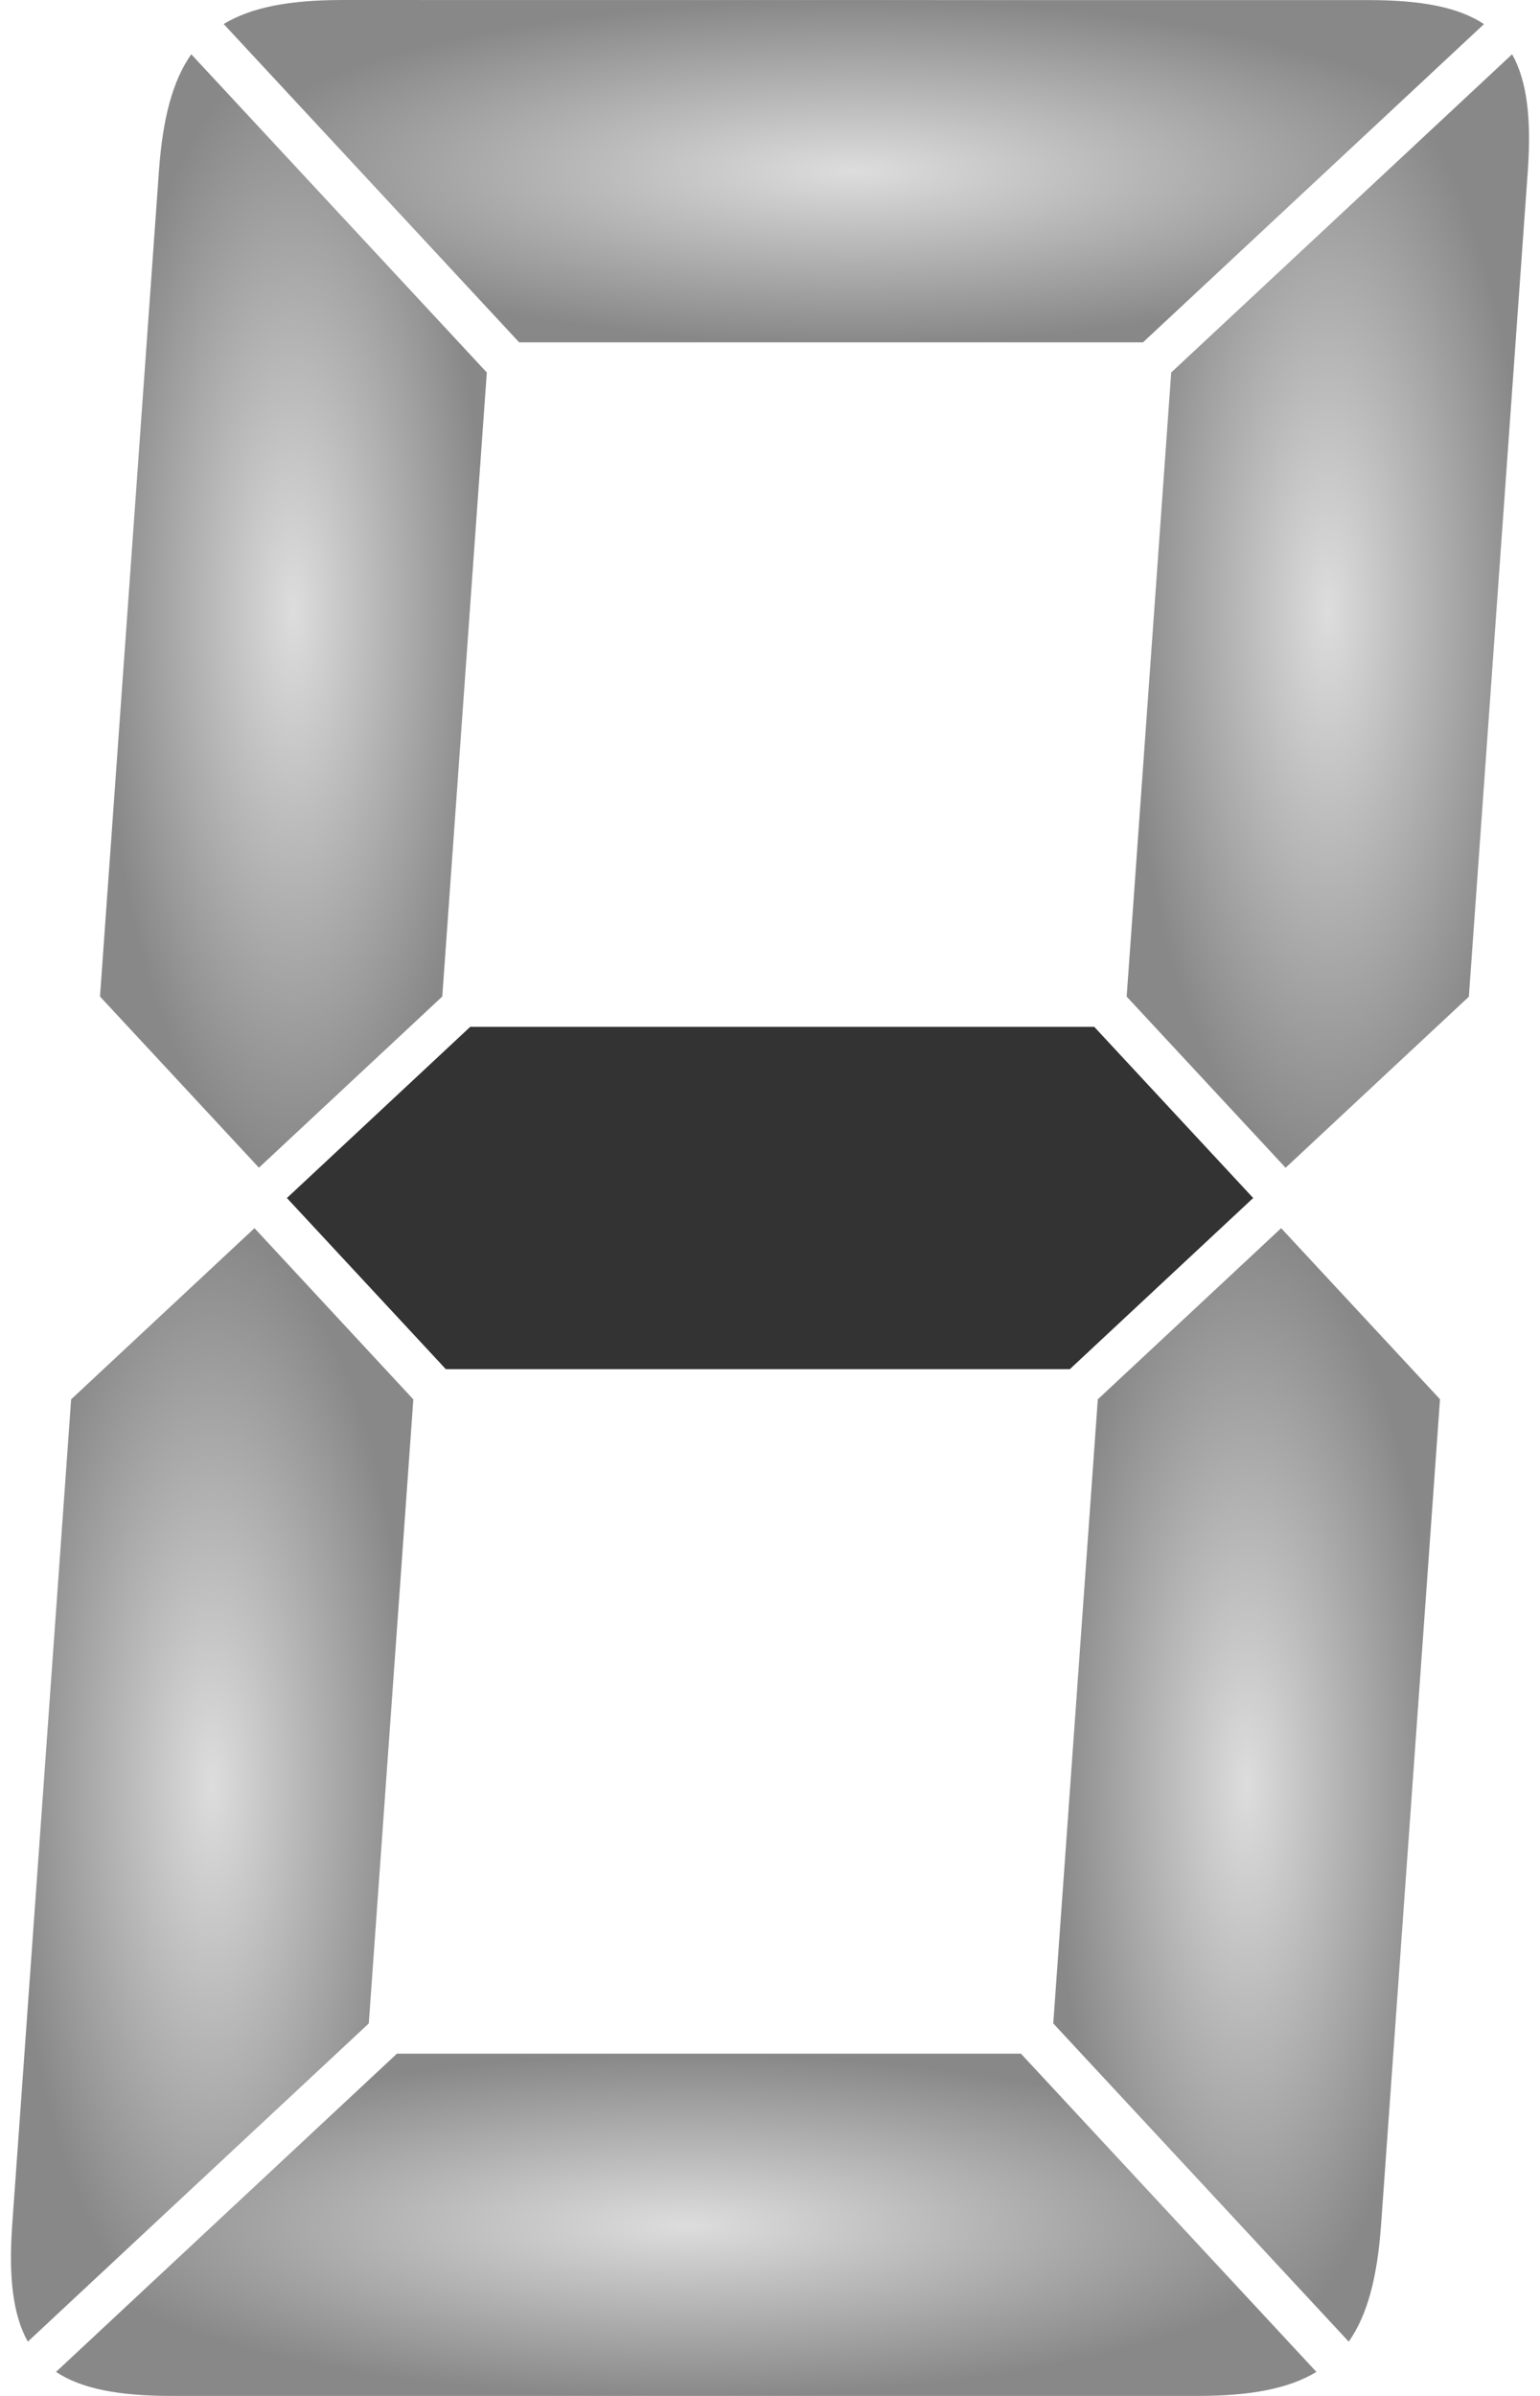 <?xml version="1.0" encoding="UTF-8"?>
<svg width="72" height="112" version="1.1" viewBox="0 0 19.05 29.633" xmlns="http://www.w3.org/2000/svg" xmlns:xlink="http://www.w3.org/1999/xlink">
 <defs>
  <linearGradient id="brightled">
   <stop style="stop-color:#dddddd" offset="0"/>
   <stop style="stop-color:#888888" offset="1"/>
  </linearGradient>
  <radialGradient id="radialGradient5566" cx="15.421" cy="22.076" r="2.392" gradientTransform="matrix(1,0,0,2.878,0,-41.467)" gradientUnits="userSpaceOnUse" xlink:href="#brightled"/>
  <radialGradient id="radialGradient8584" cx="16.425" cy="7.557" r="2.489" gradientTransform="matrix(1,0,0,2.767,0,-13.35)" gradientUnits="userSpaceOnUse" xlink:href="#brightled"/>
  <radialGradient id="radialGradient9336" cx="3.629" cy="7.557" r="2.392" gradientTransform="matrix(1,0,0,2.878,0,-14.194)" gradientUnits="userSpaceOnUse" xlink:href="#brightled"/>
  <radialGradient id="radialGradient9340" cx="8.488" cy="27.517" r="7.796" gradientTransform="matrix(1 0 0 .272 0 20.045)" gradientUnits="userSpaceOnUse" xlink:href="#brightled"/>
  <radialGradient id="radialGradient10095" cx="2.625" cy="22.076" r="2.489" gradientTransform="matrix(1,0,0,2.766,0,-38.994)" gradientUnits="userSpaceOnUse" xlink:href="#brightled"/>
  <radialGradient id="radialGradient3294" cx="10.562" cy="2.117" r="7.795" gradientTransform="matrix(1 0 0 .272 0 1.542)" gradientUnits="userSpaceOnUse" xlink:href="#brightled"/>
 </defs>
 <path d="m4.91 25.4-4.217 3.936c0.316 0.21 0.78 0.297 1.424 0.297h12.7c0.645 0 1.121-0.087 1.467-0.297l-3.655-3.936z" style="fill:url(#radialGradient9340)"/>
 <path d="m3.148 15.19-2.268 2.117-0.729 10.21c-0.046 0.644 0.008 1.114 0.193 1.445l4.218-3.936 0.551-7.718z" style="fill:url(#radialGradient10095)"/>
 <path d="m15.848 15.19-2.268 2.117-0.551 7.719 3.655 3.936c0.233-0.331 0.354-0.801 0.4-1.445l0.729-10.211z" style="fill:url(#radialGradient5566)"/>
 <path d="m5.817 12.7-2.268 2.117 1.966 2.117h7.719l2.268-2.117-1.966-2.117z" style="fill:#333333"/>
 <path d="m2.366 0.671c-0.233 0.331-0.354 0.801-0.4 1.445l-0.729 10.209 1.966 2.117 2.268-2.117 0.551-7.718z" style="fill:url(#radialGradient9336)"/>
 <path d="m18.705 0.671-4.217 3.936-0.551 7.719 1.966 2.117 2.267-2.116 0.729-10.21c0.046-0.645-0.008-1.115-0.194-1.446z" style="fill:url(#radialGradient8584)"/>
 <path d="m4.233 0c-0.644 0-1.12 0.087-1.466 0.297l3.655 3.937h7.717l4.218-3.936c-0.316-0.21-0.78-0.297-1.424-0.297z" style="fill:url(#radialGradient3294)"/>
</svg>
